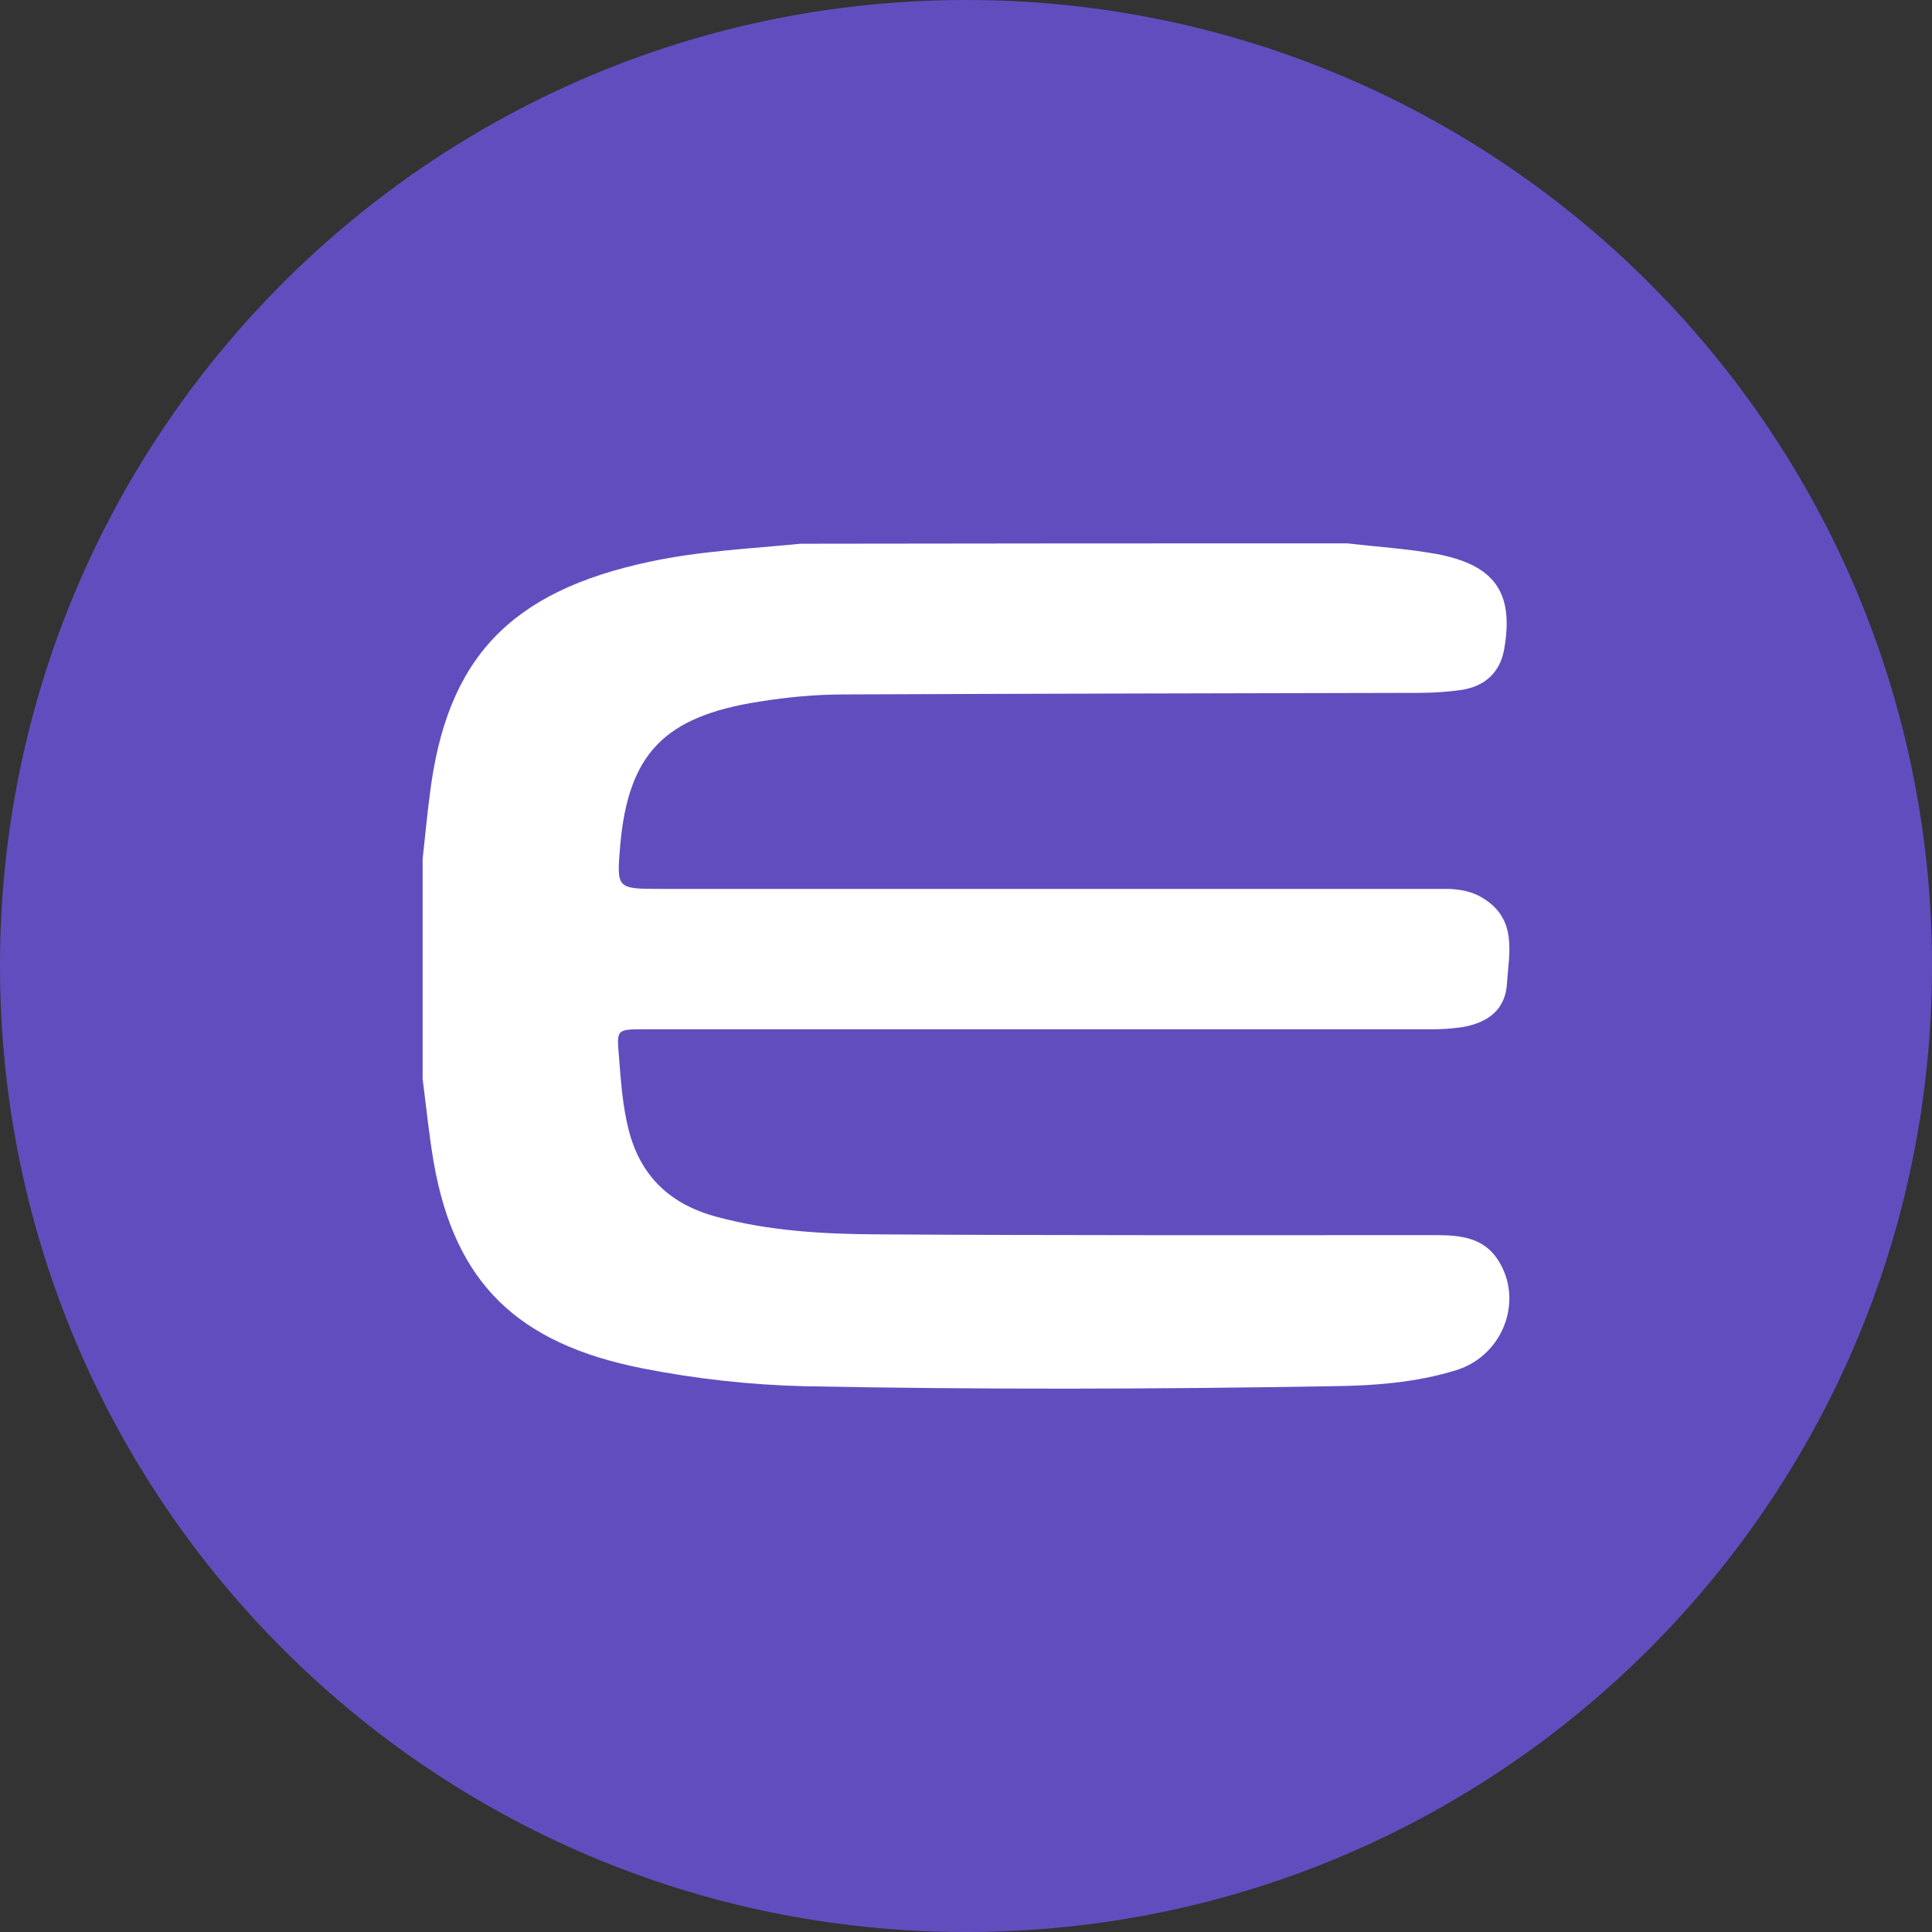 <svg width="32" height="32" viewBox="0 0 32 32" fill="none" xmlns="http://www.w3.org/2000/svg">
<rect x="0" y="0" width="32" height="32" fill="#333333" stroke="none"/>
<g clip-path="url(#clip0_16_805)">
<path d="M16 32C24.837 32 32 24.837 32 16C32 7.163 24.837 0 16 0C7.163 0 0 7.163 0 16C0 24.837 7.163 32 16 32Z" fill="#624DBF"/>
<path d="M22.313 9C22.807 9.057 23.307 9.088 23.795 9.176C24.762 9.359 25.078 9.819 24.914 10.752C24.848 11.13 24.604 11.363 24.216 11.426C23.985 11.459 23.752 11.475 23.518 11.476C20.345 11.483 17.165 11.489 13.992 11.502C13.512 11.502 13.037 11.546 12.57 11.622C10.996 11.868 10.404 12.492 10.272 14.01C10.212 14.723 10.212 14.723 10.957 14.723H23.985C24.19 14.729 24.387 14.767 24.558 14.873C25.138 15.227 24.993 15.781 24.96 16.292C24.934 16.702 24.677 16.928 24.236 17.01C24.051 17.038 23.863 17.051 23.676 17.048H10.686C10.206 17.048 10.213 17.048 10.252 17.502C10.285 17.918 10.312 18.328 10.417 18.731C10.614 19.481 11.095 19.947 11.872 20.155C12.734 20.388 13.623 20.439 14.512 20.445C17.612 20.464 20.707 20.458 23.808 20.458C24.203 20.458 24.571 20.508 24.802 20.855C25.25 21.523 24.901 22.455 24.117 22.695C23.446 22.903 22.741 22.953 22.043 22.96C19.133 23.01 16.223 23.017 13.313 22.96C12.416 22.937 11.522 22.838 10.641 22.664C8.567 22.254 7.533 21.246 7.184 19.254C7.105 18.794 7.059 18.328 7 17.867V14.231C7.04 13.871 7.072 13.513 7.119 13.16C7.395 10.903 8.449 9.794 10.766 9.303C11.589 9.126 12.431 9.088 13.261 9.006C16.27 9 19.29 9 22.313 9Z" fill="white"/>
</g>
<defs>
<clipPath id="clip0_16_805">
<rect width="32" height="32" fill="white"/>
</clipPath>
</defs>
</svg>
